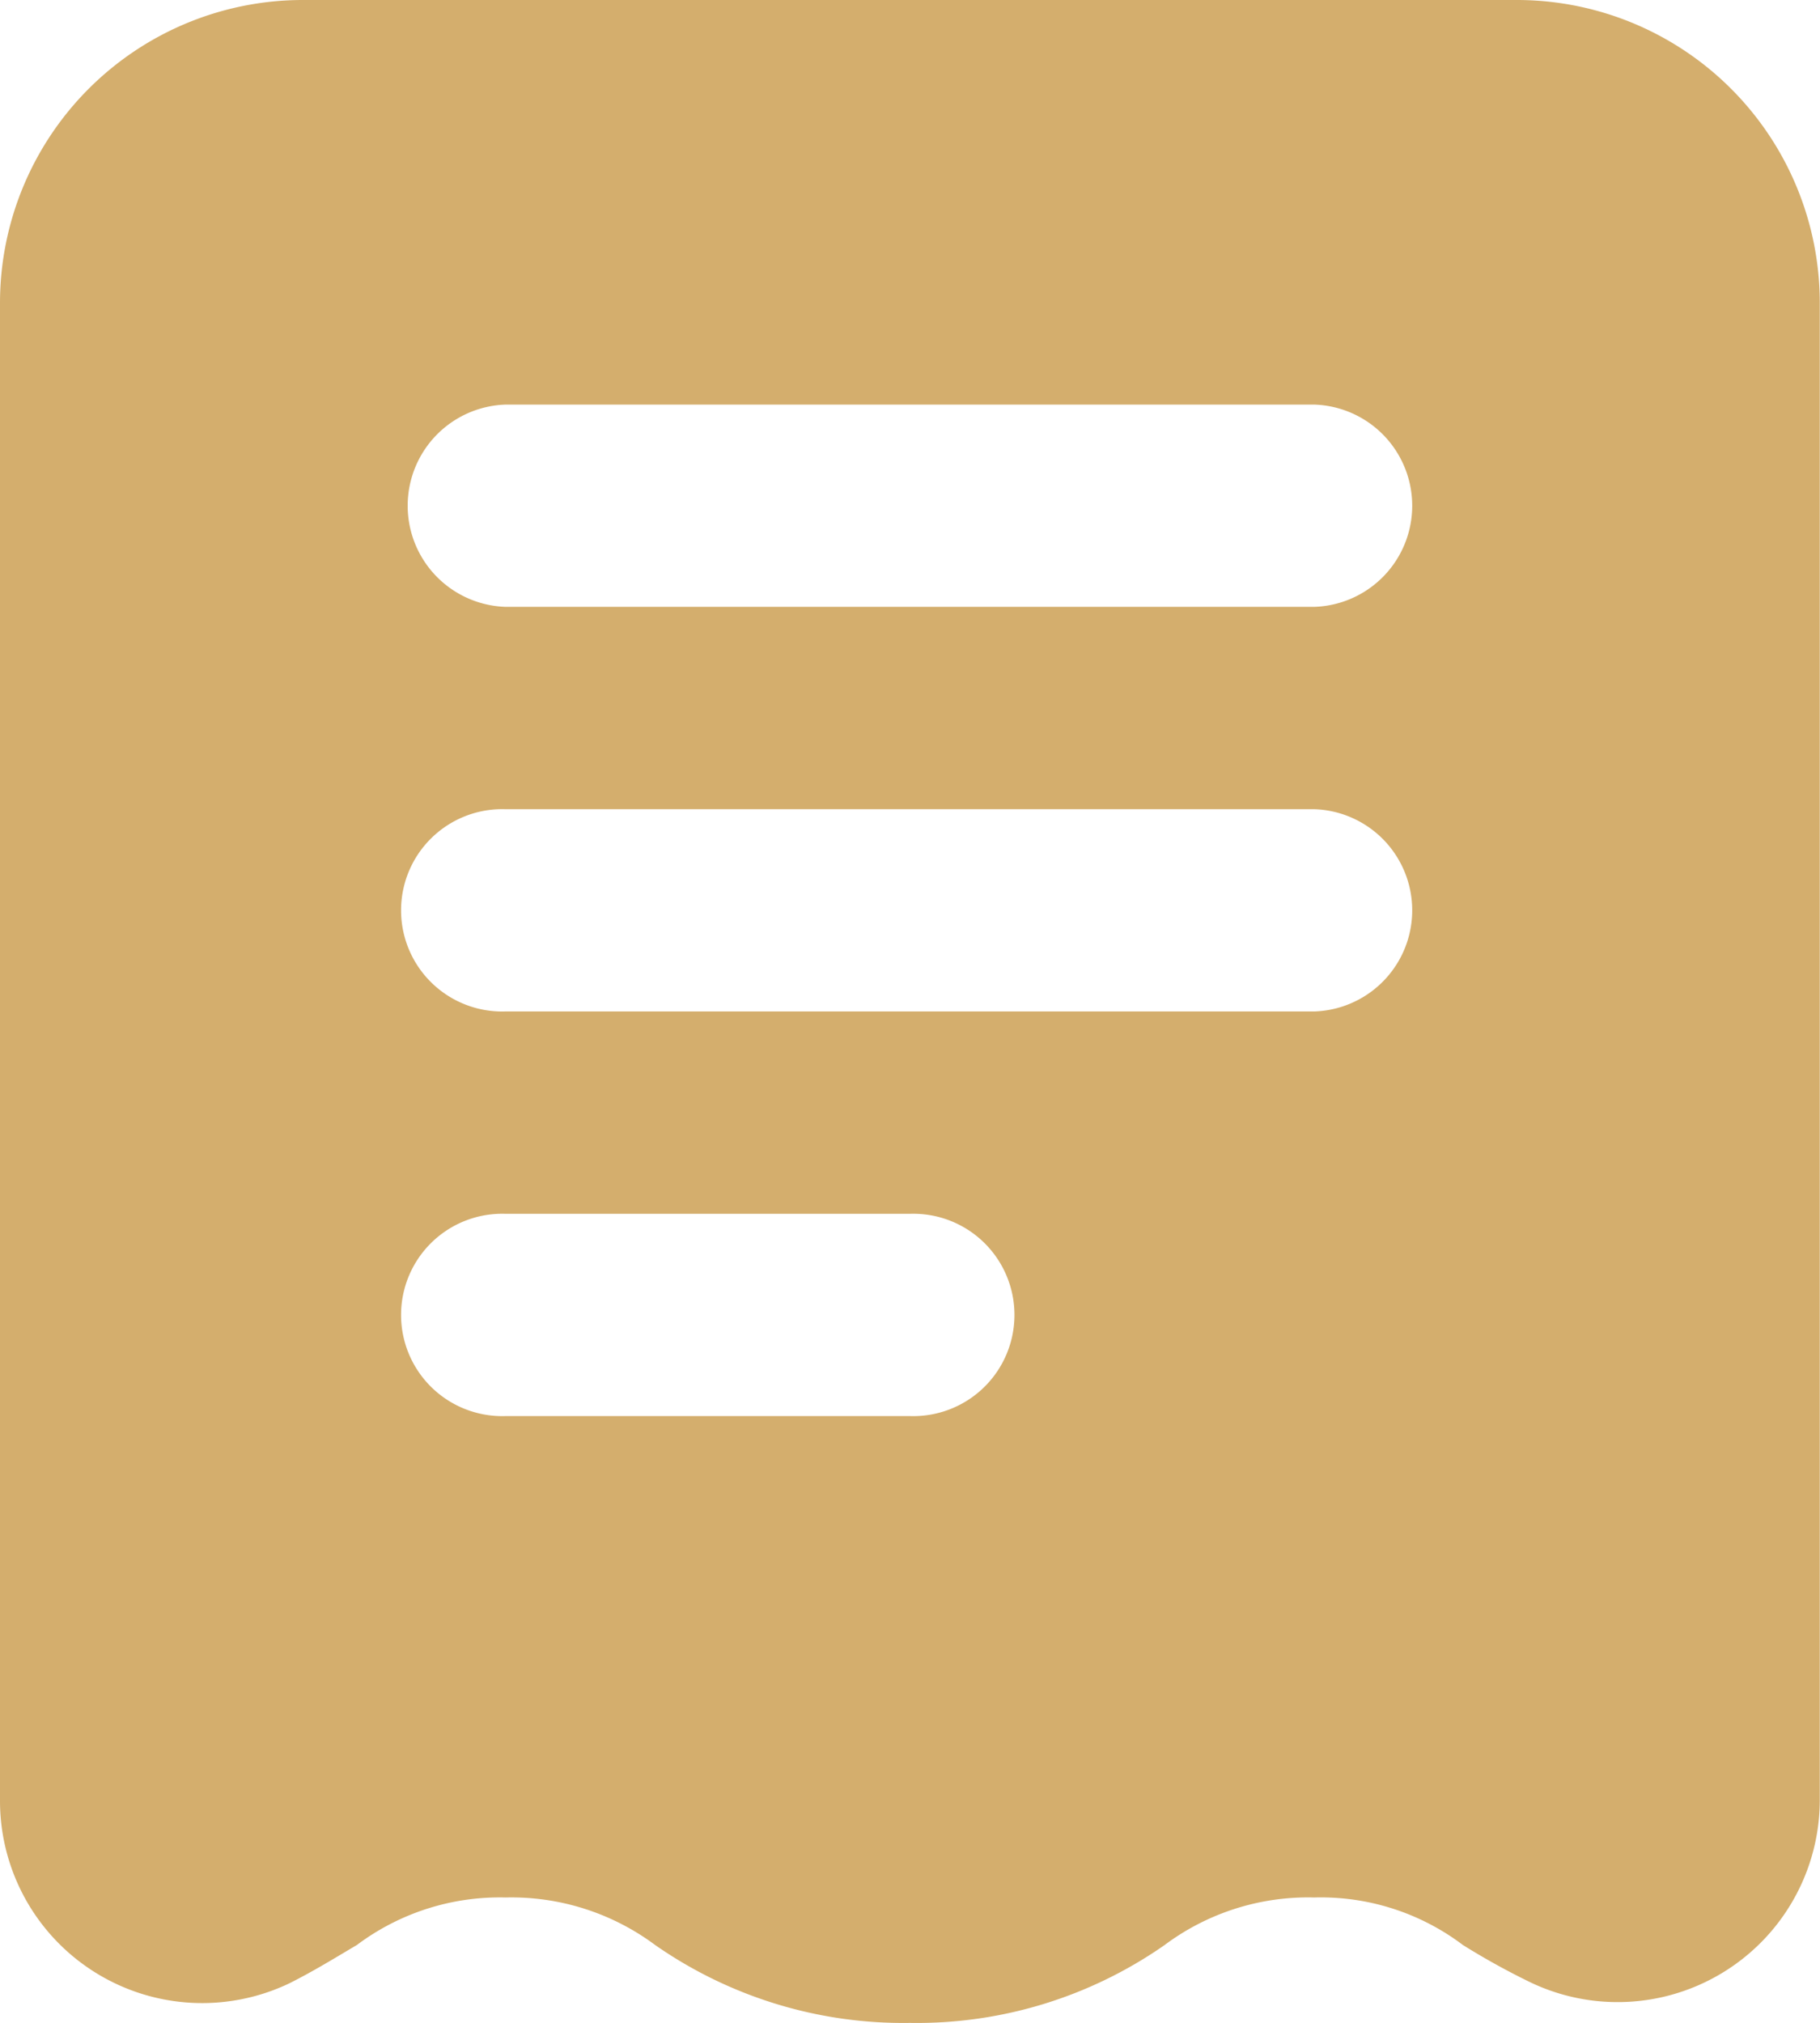 <svg xmlns="http://www.w3.org/2000/svg" width="16.824" height="18.694" viewBox="0 0 16.824 18.694">
  <g id="Layer_2" data-name="Layer 2" transform="translate(-3 -2)">
    <path id="Path_210" data-name="Path 210" d="M17.02,2H5.8A2.8,2.8,0,0,0,3,4.8V18.637a1.869,1.869,0,0,0,2.673,1.692c.224-.112.421-.234.626-.355a2.2,2.2,0,0,1,1.374-.439,2.225,2.225,0,0,1,1.383.439,4.01,4.01,0,0,0,2.355.72,4,4,0,0,0,2.355-.72,2.215,2.215,0,0,1,1.383-.439,2.178,2.178,0,0,1,1.374.439,6.721,6.721,0,0,0,.626.346,1.869,1.869,0,0,0,2.673-1.682V4.8A2.8,2.8,0,0,0,17.02,2ZM11.412,15.086H7.673a.935.935,0,1,1,0-1.869h3.739a.935.935,0,1,1,0,1.869Zm3.739-3.739H7.673a.935.935,0,1,1,0-1.869h7.477a.935.935,0,0,1,0,1.869Zm0-3.739H7.673a.935.935,0,0,1,0-1.869h7.477a.935.935,0,0,1,0,1.869Z" transform="translate(0)" fill="#d4ae6d"/>
  </g>
</svg>
